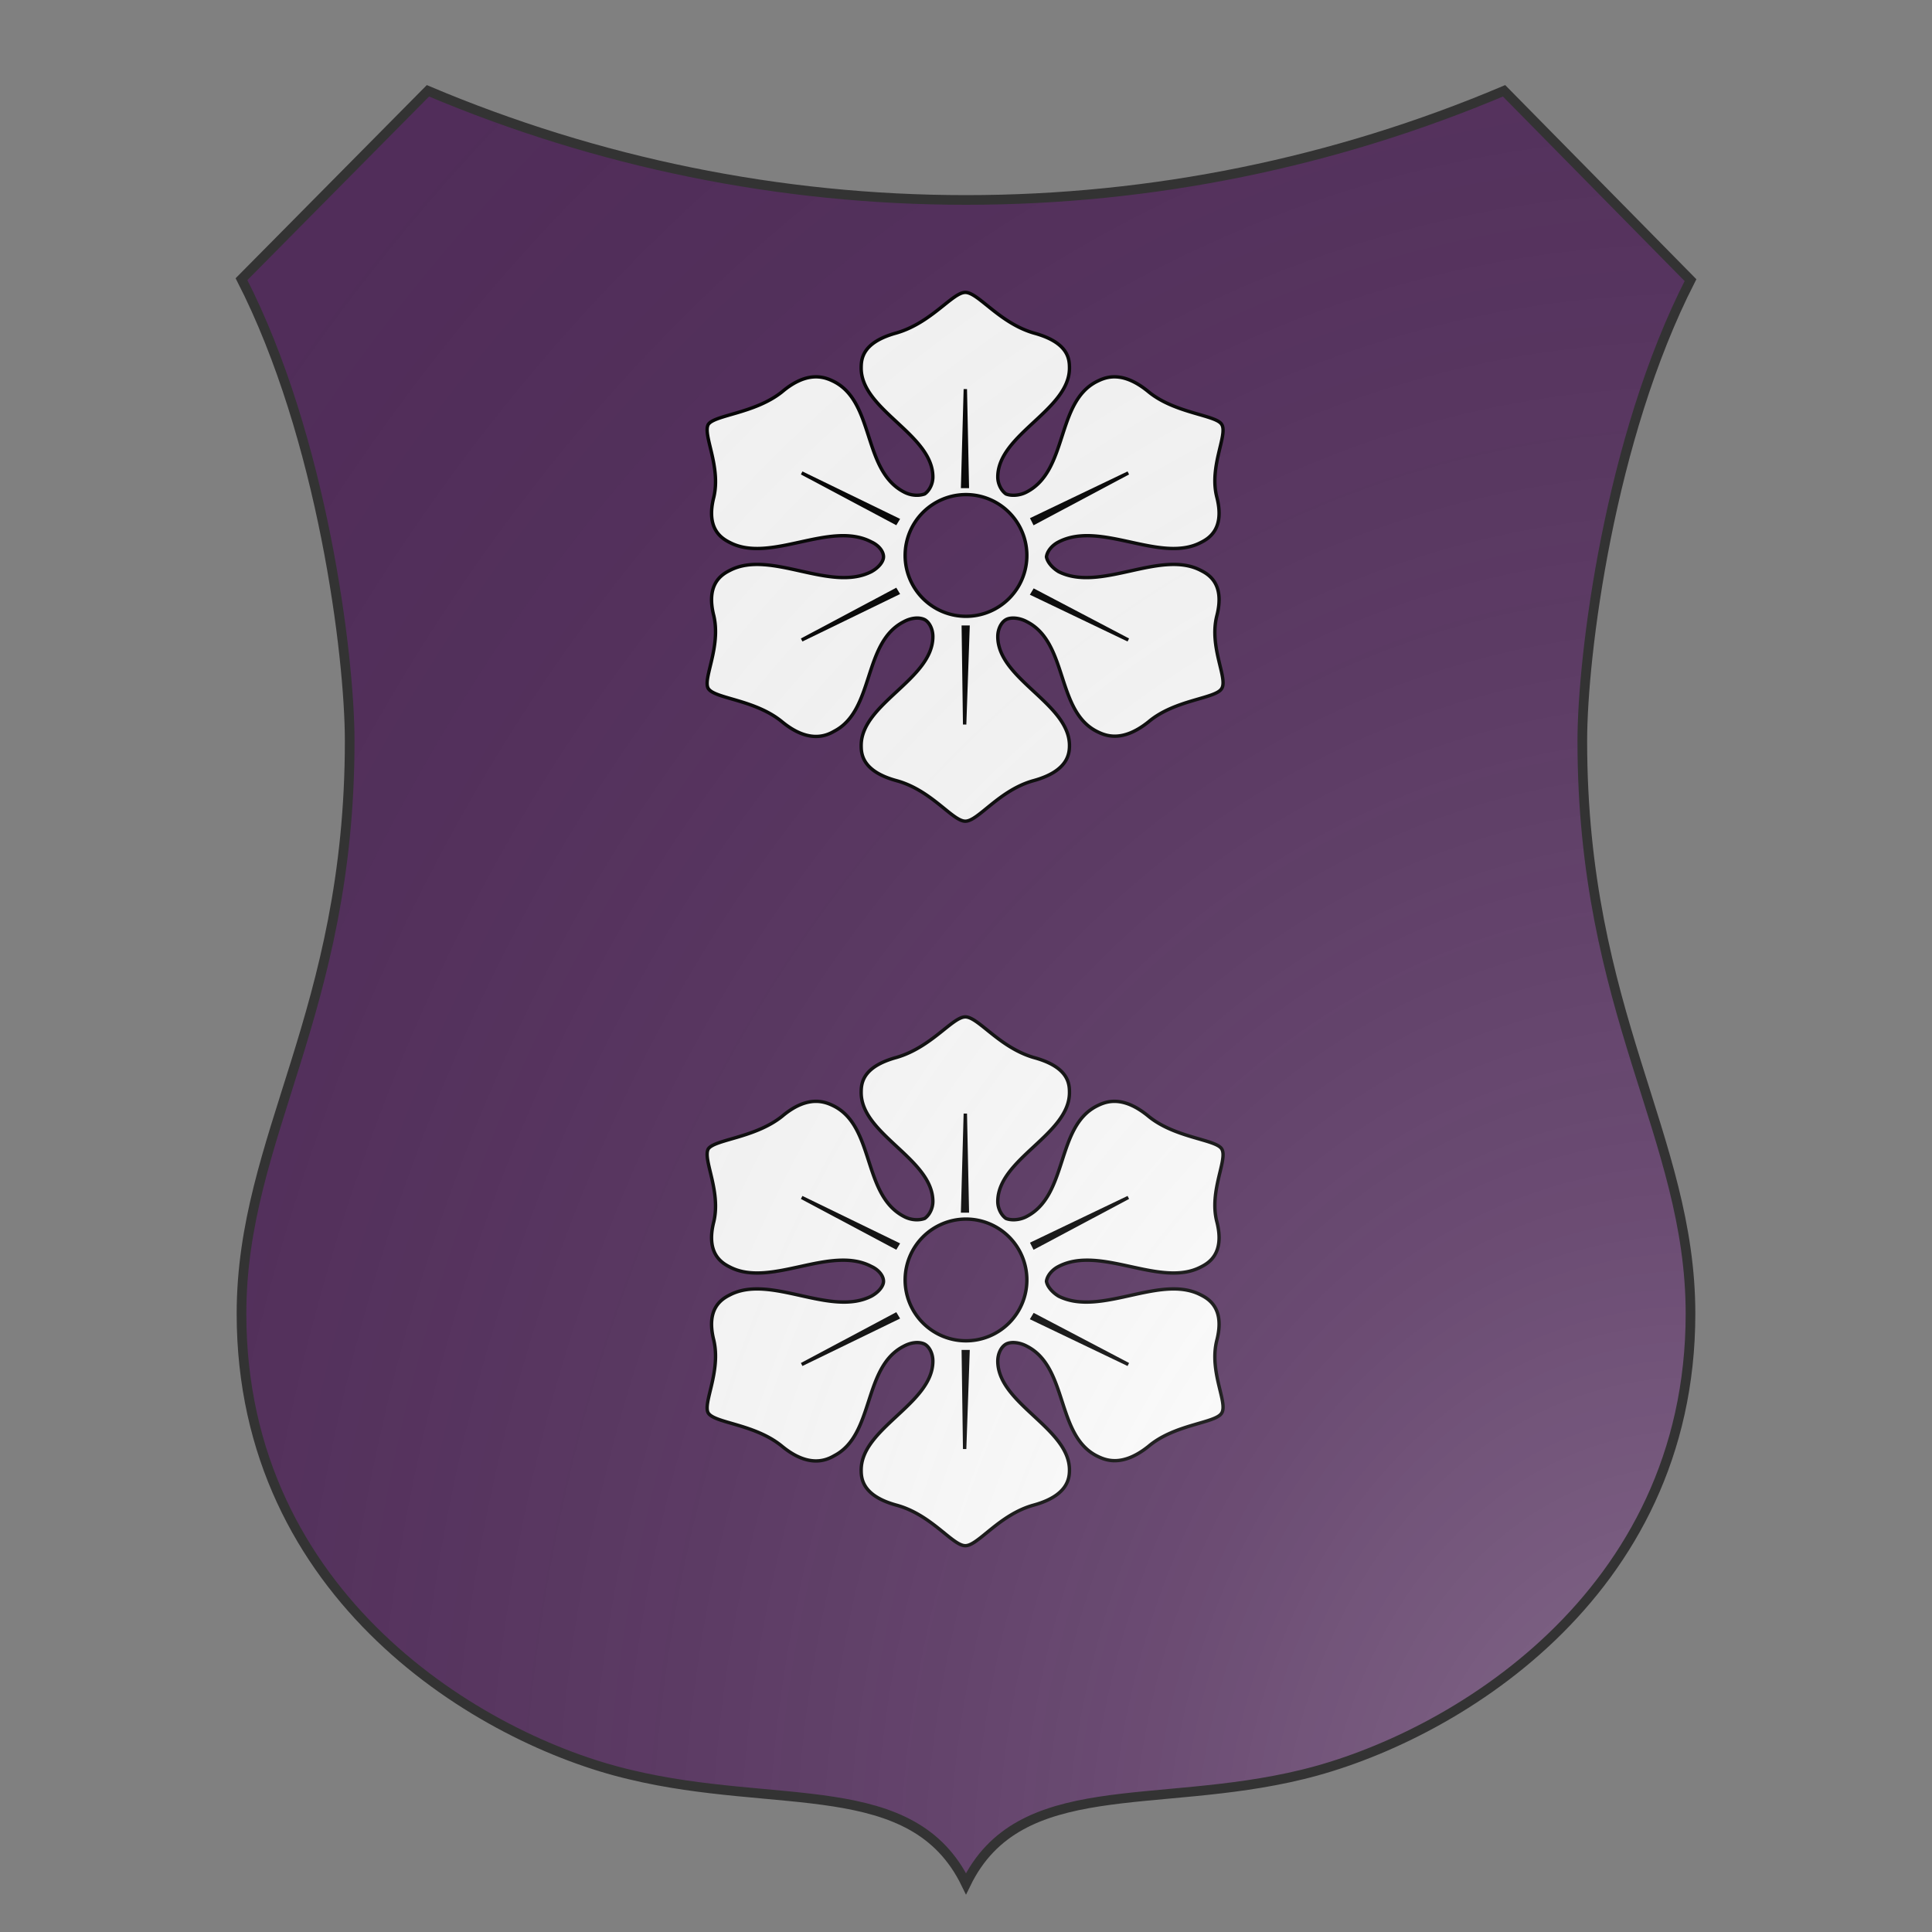 <svg id="coa862788011" width="500" height="500" viewBox="0 5 200 200" xmlns="http://www.w3.org/2000/svg" xmlns:x="http://www.w3.org/1999/xlink"><rect x="0" y="5" width="200" height="200" fill="#808080" stroke="none"/><defs><clipPath id="renaissance_coa862788011"><path d="M 25,33.9 C 33.4,50.3 36.2,72.9 36.2,81.7 36.2,109.9 25,122.6 25,141 c 0,29.4 24.9,44.1 40.2,47.7 15.3,3.7 29.3,0 34.8,11.3 5.5,-11.3 19.6,-7.6 34.8,-11.3 C 150.1,185 175,170.3 175,141 c 0,-18.4 -11.2,-31.1 -11.2,-59.3 0,-8.8 2.8,-31.3 11.2,-47.7 L 155.7,14.4 C 138.2,21.8 119.3,25.7 100,25.7 c -19.3,0 -38.2,-3.9 -55.7,-11.3 z"/></clipPath><g id="cinquefoil_coa862788011" stroke-width=".5"><path d="M99.9 61.1c-1.9 0-5 4.5-10.2 6-5.1 1.4-5.2 3.9-5.2 5.2 0 6.2 10.6 9.8 10.6 16.1 0 1-.5 2-1.2 2.5-.8.3-2 .3-3.1-.3-6.1-3.2-4.3-13.2-10.3-16.3-1.2-.6-3.8-1.8-7.7 1.5-4 3.2-9.9 3.4-10.9 4.8-.9 1.5 1.9 6.2.8 10.8-1.2 4.7 1.2 6.1 2.4 6.7 6 3.1 14.8-3.3 20.9-.1 1.1.5 1.8 1.4 1.8 2.2 0 .7-.7 1.6-1.8 2.2-6.1 3.1-14.9-3.3-20.9-.2-1.2.6-3.6 2-2.4 6.7 1.1 4.7-1.7 9.4-.8 10.8 1 1.5 6.9 1.6 10.9 4.9 3.9 3.2 6.5 2.1 7.7 1.4 6-3.1 4.2-13.1 10.3-16.2 1.1-.6 2.3-.7 3.1-.3.7.4 1.2 1.4 1.2 2.5 0 6.3-10.6 9.9-10.6 16.1 0 1.2.1 3.8 5.2 5.2 5.2 1.4 8.3 6 10.2 6 1.9 0 5-4.6 10.1-6 5.1-1.4 5.3-4 5.3-5.2 0-6.2-10.6-9.8-10.6-16.1 0-1.1.5-2.1 1.2-2.5.7-.4 2-.3 3.1.3 6.1 3.1 4.3 13.1 10.3 16.2 1.2.6 3.7 1.8 7.7-1.4 3.9-3.3 9.9-3.4 10.8-4.9 1-1.5-1.9-6.1-.7-10.8 1.2-4.7-1.2-6.1-2.4-6.7-6-3.1-14.8 3.3-21 .2-1-.6-1.7-1.5-1.8-2.2.1-.8.8-1.7 1.8-2.2 6.2-3.2 15 3.2 21 .1 1.2-.6 3.6-2 2.4-6.7-1.2-4.6 1.7-9.3.7-10.8-.9-1.4-6.9-1.6-10.8-4.8-4-3.3-6.5-2.1-7.7-1.5-6 3.1-4.2 13.1-10.3 16.3-1.1.6-2.4.6-3.1.3-.7-.5-1.2-1.5-1.2-2.5 0-6.3 10.6-9.9 10.6-16.1 0-1.3-.1-3.8-5.3-5.2-5.1-1.5-8.2-6-10.1-6zM100 91a9 9 0 010 0 9 9 0 019 9 9 9 0 01-9 9 9 9 0 01-9-9 9 9 0 019-9z"/><g fill="#000"><path d="M99.8 125l.5-14.4h-.7z"/><path d="M75.7 112.5l13.9-7.4.3.5z"/><path d="M89.6 95.2l-13.9-7.4 14.2 6.9z"/><path d="M99.9 75.4l.3 14.4h-.7z"/><path d="M124 87.8l-13.9 7.4-.3-.6z"/><path d="M109.8 105.7l.3-.5 13.9 7.3z"/></g></g><radialGradient id="backlight" cx="100%" cy="100%" r="150%"><stop stop-color="#fff" stop-opacity=".3" offset="0"/><stop stop-color="#fff" stop-opacity=".15" offset=".25"/><stop stop-color="#000" stop-opacity="0" offset="1"/></radialGradient></defs><g clip-path="url(#renaissance_coa862788011)"><rect x="0" y="0" width="200" height="200" fill="#522d5b"/><g fill="#fafafa" stroke="#000"><use x:href="#cinquefoil_coa862788011" transform="translate(30 -7.5) scale(0.7)"/><use x:href="#cinquefoil_coa862788011" transform="translate(30 67.5) scale(0.7)"/></g></g><path d="M 25,33.9 C 33.4,50.3 36.2,72.9 36.2,81.7 36.2,109.9 25,122.6 25,141 c 0,29.4 24.9,44.1 40.2,47.7 15.3,3.7 29.3,0 34.8,11.3 5.5,-11.3 19.6,-7.6 34.8,-11.3 C 150.1,185 175,170.3 175,141 c 0,-18.4 -11.2,-31.1 -11.2,-59.3 0,-8.8 2.8,-31.3 11.2,-47.7 L 155.7,14.4 C 138.2,21.8 119.3,25.7 100,25.7 c -19.3,0 -38.2,-3.9 -55.7,-11.3 z" fill="url(#backlight)" stroke="#333"/></svg>